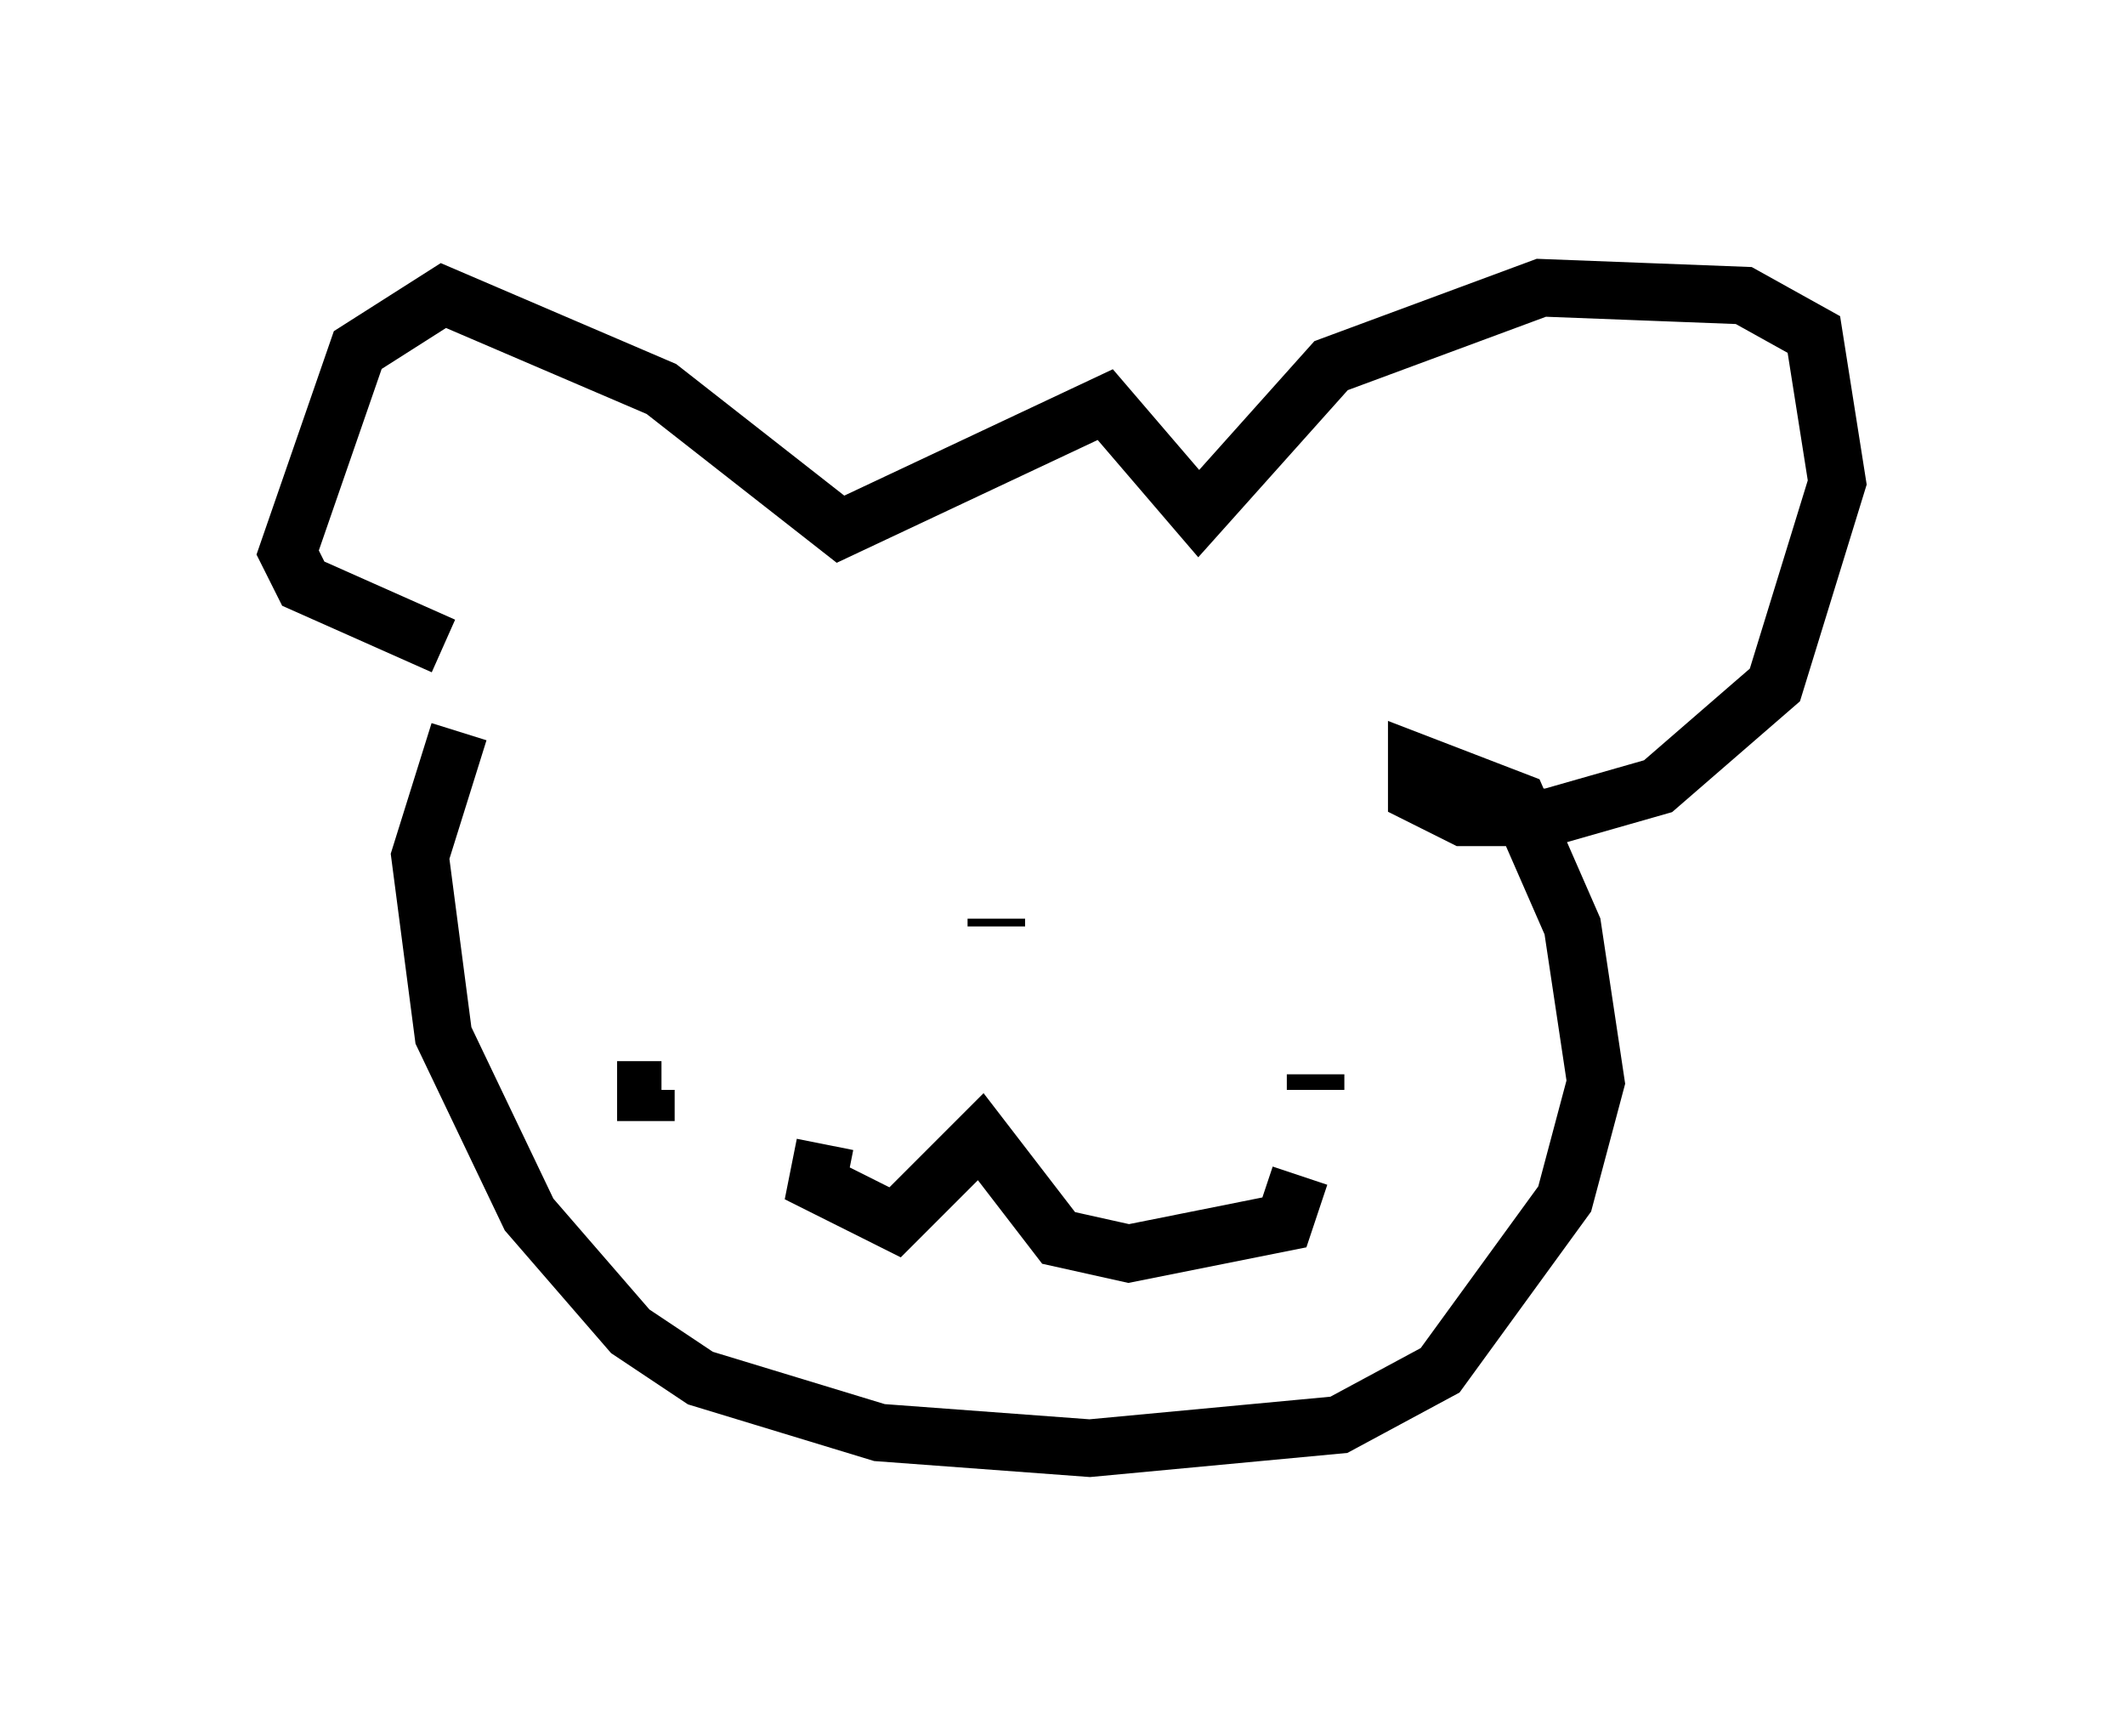 <?xml version="1.0" encoding="utf-8" ?>
<svg baseProfile="full" height="30.162" version="1.1" width="36.928" xmlns="http://www.w3.org/2000/svg" xmlns:ev="http://www.w3.org/2001/xml-events" xmlns:xlink="http://www.w3.org/1999/xlink"><defs /><rect fill="white" height="30.162" width="36.928" x="0" y="0" /><path d="M9.871, 10.819 m-1.894, 1.894 l-0.677, 2.165 0.406, 3.112 l1.488, 3.112 1.759, 2.03 l1.218, 0.812 3.112, 0.947 l3.654, 0.271 4.33, -0.406 l1.759, -0.947 2.165, -2.977 l0.541, -2.03 -0.406, -2.706 l-0.947, -2.165 -1.759, -0.677 l0.0, 0.541 0.812, 0.406 l1.488, 0.0 1.894, -0.541 l2.03, -1.759 1.083, -3.518 l-0.406, -2.571 -1.218, -0.677 l-3.518, -0.135 -3.654, 1.353 l-2.3, 2.571 -1.624, -1.894 l-4.601, 2.165 -3.112, -2.436 l-3.789, -1.624 -1.488, 0.947 l-1.218, 3.518 0.271, 0.541 l2.436, 1.083 m3.518, 8.254 l0.0, -0.541 0.271, 0.0 m11.367, 0.0 l0.0, -0.271 m-8.525, 1.218 l-0.135, 0.677 1.353, 0.677 l1.488, -1.488 1.353, 1.759 l1.218, 0.271 2.706, -0.541 l0.271, -0.812 m-5.277, -4.465 l0.0, 0.135 " fill="none" stroke="black" stroke-width="1" /></svg>
